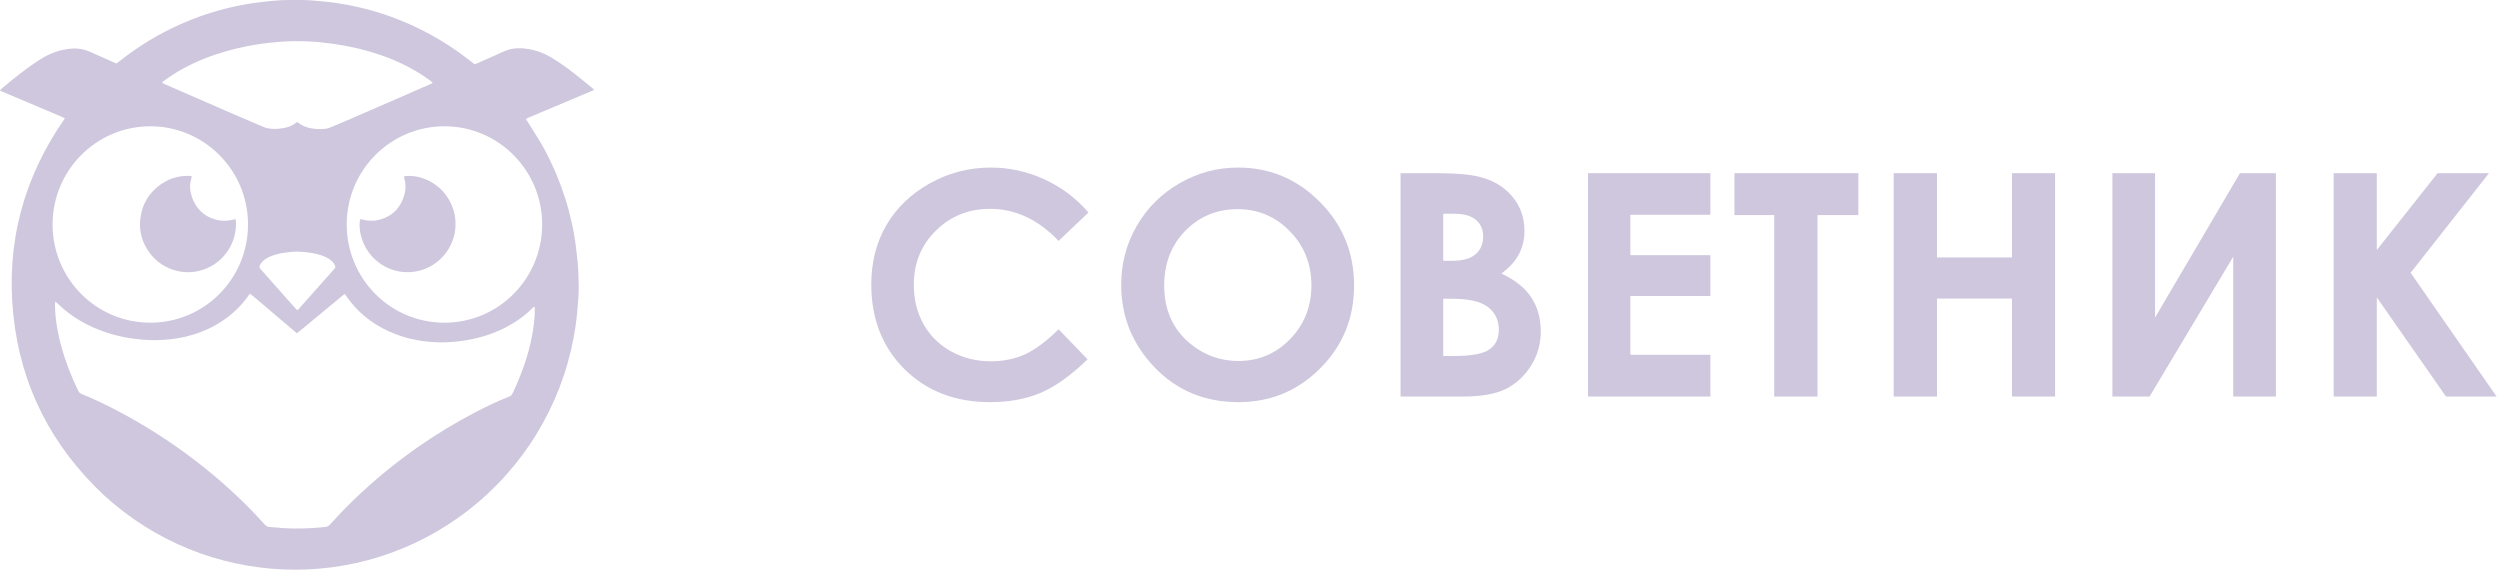<svg width="452" height="103" viewBox="0 0 452 103" fill="none" xmlns="http://www.w3.org/2000/svg">
<path d="M196.793 38.42L191.393 43.554C187.719 39.692 183.586 37.762 178.994 37.762C175.118 37.762 171.848 39.079 169.185 41.715C166.539 44.35 165.217 47.598 165.217 51.46C165.217 54.15 165.805 56.538 166.98 58.624C168.156 60.711 169.818 62.349 171.967 63.538C174.117 64.728 176.505 65.322 179.131 65.322C181.372 65.322 183.421 64.911 185.276 64.087C187.131 63.245 189.17 61.726 191.393 59.53L196.628 64.966C193.634 67.875 190.805 69.897 188.142 71.032C185.478 72.148 182.438 72.707 179.021 72.707C172.721 72.707 167.559 70.721 163.536 66.75C159.532 62.76 157.529 57.654 157.529 51.432C157.529 47.406 158.439 43.828 160.257 40.699C162.094 37.569 164.712 35.053 168.11 33.15C171.527 31.247 175.2 30.295 179.131 30.295C182.475 30.295 185.689 31 188.775 32.409C191.88 33.818 194.552 35.822 196.793 38.42Z" fill="#CEC7DD"/>
<path d="M223.85 30.295C229.581 30.295 234.504 32.363 238.619 36.499C242.752 40.635 244.818 45.677 244.818 51.624C244.818 57.517 242.779 62.504 238.702 66.585C234.642 70.666 229.71 72.707 223.905 72.707C217.825 72.707 212.773 70.611 208.751 66.42C204.728 62.23 202.716 57.252 202.716 51.487C202.716 47.626 203.653 44.075 205.527 40.836C207.4 37.597 209.972 35.035 213.242 33.15C216.53 31.247 220.066 30.295 223.85 30.295ZM223.767 37.816C220.02 37.816 216.87 39.116 214.316 41.715C211.763 44.313 210.486 47.617 210.486 51.624C210.486 56.09 212.094 59.622 215.308 62.22C217.807 64.252 220.672 65.267 223.905 65.267C227.561 65.267 230.674 63.95 233.246 61.315C235.818 58.679 237.103 55.431 237.103 51.569C237.103 47.726 235.808 44.478 233.218 41.824C230.628 39.152 227.478 37.816 223.767 37.816Z" fill="#CEC7DD"/>
<path d="M253.221 71.691V31.311H259.586C263.278 31.311 265.979 31.549 267.687 32.024C270.112 32.665 272.04 33.854 273.473 35.593C274.906 37.331 275.622 39.381 275.622 41.742C275.622 43.279 275.292 44.679 274.63 45.942C273.988 47.186 272.931 48.358 271.462 49.456C273.923 50.609 275.723 52.054 276.862 53.793C278.001 55.513 278.571 57.554 278.571 59.914C278.571 62.184 277.983 64.252 276.807 66.118C275.632 67.985 274.116 69.385 272.261 70.319C270.406 71.234 267.843 71.691 264.573 71.691H253.221ZM260.936 38.64V47.15H262.617C264.491 47.15 265.878 46.756 266.778 45.969C267.696 45.182 268.155 44.112 268.155 42.758C268.155 41.495 267.724 40.498 266.86 39.766C265.997 39.015 264.684 38.64 262.92 38.64H260.936ZM260.936 54.013V64.362H262.865C266.061 64.362 268.21 63.959 269.313 63.154C270.433 62.349 270.993 61.177 270.993 59.64C270.993 57.901 270.341 56.529 269.037 55.522C267.733 54.516 265.565 54.013 262.534 54.013H260.936Z" fill="#CEC7DD"/>
<path d="M287.111 31.311H309.237V38.832H294.771V46.134H309.237V53.519H294.771V64.142H309.237V71.691H287.111V31.311Z" fill="#CEC7DD"/>
<path d="M313.589 31.311H335.99V38.887H328.606V71.691H320.781V38.887H313.589V31.311Z" fill="#CEC7DD"/>
<path d="M342.382 31.311H350.207V46.546H363.764V31.311H371.561V71.691H363.764V53.985H350.207V71.691H342.382V31.311Z" fill="#CEC7DD"/>
<path d="M411.486 31.311V71.691H403.77V46.409L388.643 71.691H381.92V31.311H389.635V57.416L404.983 31.311H411.486Z" fill="#CEC7DD"/>
<path d="M421.927 31.311H429.725V45.201L440.719 31.311H450.005L435.842 49.319L451.382 71.691H442.234L429.725 53.766V71.691H421.927V31.311Z" fill="#CEC7DD"/>
<path d="M11.728 21.4C11.159 21.074 10.583 20.88 10.03 20.637C9.49 20.4 8.944 20.175 8.4 19.945C7.839 19.707 7.279 19.468 6.718 19.23C6.157 18.993 5.595 18.756 5.034 18.519C4.473 18.282 3.911 18.046 3.35 17.808C2.806 17.579 2.262 17.35 1.719 17.119C1.159 16.881 0.599 16.64 0 16.383C0.078 16.275 0.126 16.173 0.204 16.107C2.447 14.205 4.732 12.36 7.213 10.774C8.478 9.967 9.822 9.356 11.29 9.032C12.568 8.75 13.853 8.654 15.138 8.972C15.542 9.072 15.939 9.219 16.321 9.386C17.699 9.988 19.07 10.608 20.445 11.22C20.635 11.305 20.828 11.385 21.057 11.482C21.231 11.35 21.414 11.218 21.591 11.077C24.966 8.39 28.625 6.173 32.557 4.411C34.785 3.414 37.074 2.583 39.422 1.921C41.017 1.471 42.631 1.108 44.262 0.809C46.326 0.43 48.409 0.218 50.497 0.056C51.066 0.012 51.639 0.013 52.211 0.005C52.801 -0.003 53.392 0.008 53.982 0.001C55.604 -0.017 57.215 0.132 58.827 0.296C60.136 0.429 61.434 0.629 62.727 0.86C63.569 1.01 64.407 1.194 65.24 1.393C67.111 1.84 68.953 2.387 70.761 3.048C75.681 4.845 80.228 7.331 84.389 10.526C84.858 10.885 85.322 11.25 85.808 11.627C85.969 11.565 86.128 11.511 86.281 11.443C87.883 10.734 89.491 10.038 91.084 9.308C92.36 8.723 93.694 8.63 95.054 8.794C96.74 8.996 98.303 9.572 99.76 10.451C101.15 11.29 102.471 12.229 103.75 13.226C104.849 14.082 105.922 14.971 107.004 15.848C107.134 15.953 107.253 16.074 107.408 16.217C107.259 16.358 107.1 16.403 106.95 16.466C103.879 17.759 100.807 19.052 97.736 20.345C96.947 20.677 96.157 21.011 95.369 21.346C95.268 21.389 95.174 21.451 95.076 21.505C95.912 22.834 96.747 24.132 97.55 25.449C98.356 26.771 99.057 28.152 99.717 29.553C100.378 30.954 100.97 32.384 101.5 33.84C102.03 35.295 102.494 36.772 102.888 38.27C103.282 39.768 103.612 41.282 103.865 42.811C104.118 44.34 104.28 45.881 104.439 47.423C104.598 48.97 104.608 50.517 104.627 52.067C104.645 53.622 104.465 55.161 104.325 56.704C104.187 58.229 103.959 59.743 103.671 61.247C103.38 62.769 103.021 64.275 102.595 65.764C102.168 67.254 101.673 68.719 101.115 70.164C100.556 71.609 99.933 73.024 99.246 74.412C98.559 75.801 97.809 77.154 97.002 78.476C96.194 79.798 95.325 81.078 94.4 82.32C93.476 83.562 92.496 84.758 91.464 85.912C90.432 87.067 89.348 88.169 88.219 89.227C87.09 90.285 85.912 91.286 84.691 92.235C65.021 107.523 37.302 106.423 18.868 89.603C9.381 80.737 3.751 69.876 2.409 56.905C1.069 43.952 4.245 32.126 11.728 21.4ZM10.003 54.536C9.974 54.755 9.943 54.864 9.946 54.973C9.971 55.7 9.967 56.43 10.04 57.152C10.227 59.002 10.582 60.822 11.076 62.614C11.841 65.386 12.874 68.055 14.133 70.639C14.288 70.959 14.499 71.135 14.821 71.264C16.607 71.981 18.347 72.801 20.064 73.669C24.494 75.911 28.718 78.493 32.758 81.382C35.507 83.348 38.148 85.451 40.677 87.695C43.207 89.94 45.611 92.312 47.87 94.832C48.1 95.089 48.339 95.235 48.691 95.27C50.247 95.423 51.802 95.542 53.366 95.556C55.216 95.573 57.058 95.459 58.897 95.262C59.205 95.228 59.418 95.103 59.624 94.879C60.514 93.907 61.403 92.933 62.326 91.994C66.392 87.856 70.814 84.142 75.568 80.826C78.857 78.532 82.277 76.456 85.826 74.598C87.868 73.529 89.945 72.529 92.094 71.692C92.359 71.588 92.54 71.43 92.654 71.162C92.841 70.722 93.068 70.3 93.26 69.863C94.368 67.338 95.297 64.753 95.913 62.059C96.285 60.433 96.555 58.793 96.658 57.128C96.688 56.651 96.683 56.172 96.685 55.693C96.685 55.613 96.635 55.533 96.61 55.458C96.551 55.47 96.528 55.468 96.515 55.479C96.457 55.528 96.399 55.578 96.346 55.632C94.929 57.046 93.325 58.201 91.558 59.129C88.859 60.547 85.972 61.342 82.962 61.705C80.623 61.987 78.289 61.965 75.958 61.589C74.695 61.385 73.454 61.102 72.248 60.68C68.25 59.281 64.934 56.956 62.529 53.405C62.47 53.318 62.373 53.257 62.276 53.166C61.548 53.767 60.842 54.348 60.138 54.931C59.417 55.526 58.697 56.123 57.977 56.719C57.272 57.304 56.573 57.896 55.861 58.472C55.138 59.057 54.446 59.681 53.674 60.252C52.954 59.64 52.258 59.048 51.561 58.456C50.863 57.863 50.165 57.27 49.467 56.677C48.754 56.072 48.047 55.459 47.326 54.864C46.624 54.285 45.96 53.659 45.202 53.099C45.099 53.225 45.015 53.323 44.937 53.426C44.588 53.88 44.266 54.358 43.889 54.787C41.113 57.952 37.616 59.891 33.566 60.87C32.268 61.184 30.946 61.346 29.613 61.444C27.645 61.591 25.691 61.458 23.746 61.178C22.352 60.977 20.98 60.657 19.631 60.237C16.118 59.144 12.985 57.401 10.341 54.809C10.264 54.733 10.173 54.671 10.003 54.536ZM98.024 40.593C98.039 30.865 90.209 22.906 80.491 22.833C70.735 22.759 62.738 30.647 62.687 40.495C62.637 50.266 70.425 58.255 80.193 58.342C90.149 58.43 98.035 50.337 98.024 40.593ZM9.505 40.583C9.496 50.271 17.253 58.271 27.04 58.342C36.96 58.414 44.889 50.347 44.843 40.506C44.798 30.703 36.869 22.826 27.164 22.832C17.402 22.838 9.502 30.8 9.505 40.583ZM29.338 14.997C29.494 15.073 29.657 15.161 29.826 15.235C33.946 17.031 38.064 18.831 42.186 20.619C43.985 21.4 45.796 22.152 47.596 22.931C48.186 23.186 48.8 23.276 49.431 23.303C50.083 23.331 50.728 23.262 51.363 23.138C52.154 22.983 52.904 22.71 53.535 22.175C53.589 22.128 53.663 22.104 53.744 22.062C53.89 22.164 54.032 22.257 54.169 22.359C54.524 22.624 54.917 22.818 55.334 22.958C56.473 23.34 57.648 23.409 58.834 23.286C59.132 23.255 59.432 23.162 59.712 23.05C60.525 22.725 61.331 22.382 62.135 22.034C65.682 20.497 69.228 18.958 72.772 17.417C74.449 16.688 76.122 15.951 77.797 15.218C77.947 15.152 78.113 15.109 78.223 14.936C78.135 14.856 78.072 14.787 77.998 14.733C77.454 14.347 76.918 13.946 76.359 13.582C73.2 11.524 69.756 10.116 66.135 9.127C64.149 8.585 62.135 8.183 60.095 7.901C58.602 7.695 57.105 7.542 55.602 7.479C53.87 7.407 52.138 7.431 50.406 7.571C48.505 7.726 46.619 7.977 44.748 8.334C43.42 8.587 42.108 8.911 40.807 9.284C38.144 10.047 35.581 11.055 33.144 12.38C31.919 13.046 30.747 13.795 29.632 14.633C29.516 14.72 29.353 14.773 29.338 14.997ZM53.742 56.107C53.875 55.986 53.964 55.917 54.037 55.835C54.558 55.251 55.075 54.663 55.595 54.077C57.168 52.306 58.741 50.536 60.314 48.766C60.39 48.68 60.464 48.593 60.539 48.506C60.65 48.376 60.658 48.235 60.597 48.078C60.448 47.693 60.2 47.384 59.893 47.117C59.379 46.672 58.779 46.389 58.143 46.174C56.868 45.742 55.547 45.587 54.214 45.506C53.296 45.45 52.385 45.556 51.481 45.685C50.633 45.806 49.795 45.986 48.997 46.317C48.465 46.538 47.963 46.804 47.54 47.204C47.287 47.443 47.084 47.714 46.95 48.04C46.866 48.244 46.893 48.407 47.039 48.565C47.194 48.733 47.342 48.908 47.494 49.08C49.191 50.995 50.889 52.911 52.587 54.825C52.954 55.238 53.326 55.645 53.742 56.107Z" fill="#CEC7DD"/>
<path d="M73.055 31.876C75.406 31.477 79.266 32.671 81.256 36.252C83.155 39.669 82.555 43.876 79.839 46.63C77.08 49.428 72.88 49.966 69.573 48.169C65.897 46.171 64.672 42.203 65.091 39.682C65.215 39.573 65.34 39.648 65.466 39.681C66.517 39.958 67.589 40.005 68.629 39.721C70.945 39.089 72.435 37.58 73.102 35.256C73.257 34.719 73.325 34.174 73.306 33.614C73.294 33.23 73.273 32.852 73.158 32.482C73.098 32.286 73.061 32.08 73.055 31.876Z" fill="#CEC7DD"/>
<path d="M34.655 31.84C34.612 32.089 34.597 32.28 34.544 32.461C34.285 33.349 34.309 34.229 34.56 35.117C34.684 35.56 34.816 35.998 35.02 36.41C35.95 38.282 37.446 39.431 39.483 39.813C40.361 39.978 41.265 39.942 42.146 39.713C42.271 39.681 42.399 39.656 42.563 39.618C42.598 39.745 42.645 39.847 42.652 39.951C42.909 44.133 40.161 47.853 36.259 48.91C32.712 49.872 29.063 48.475 27.026 45.682C25.708 43.874 25.119 41.847 25.358 39.632C25.647 36.96 26.916 34.822 29.134 33.293C30.654 32.245 32.347 31.744 34.197 31.801C34.327 31.805 34.457 31.823 34.655 31.84Z" fill="#CEC7DD"/>
</svg>
